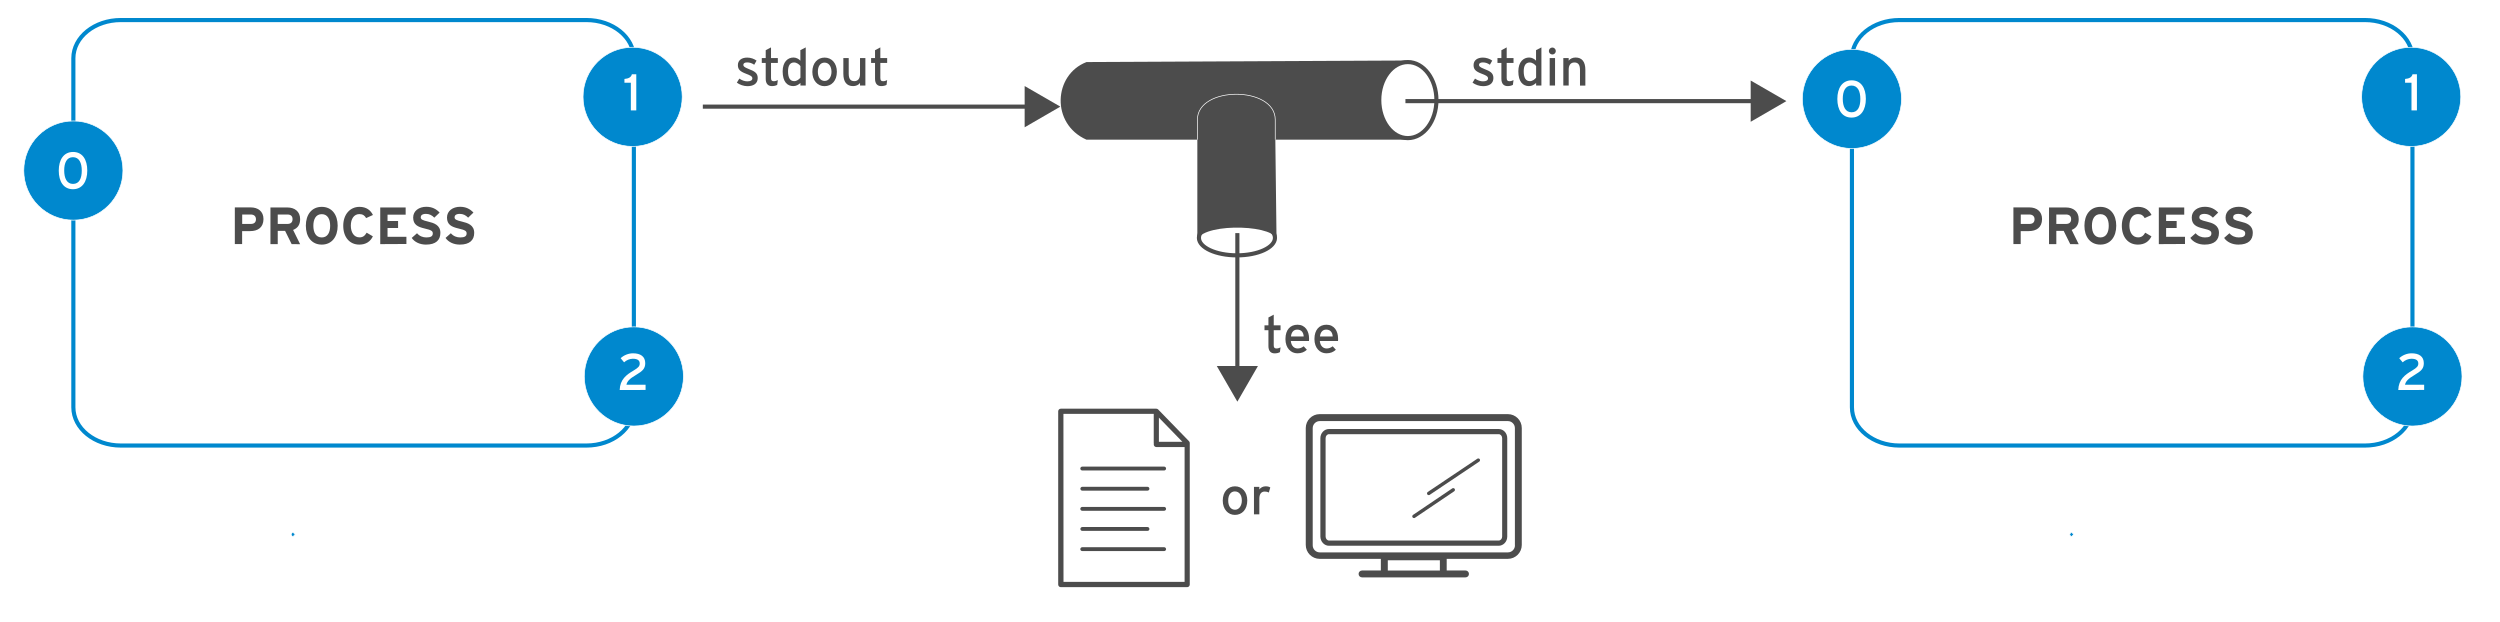 <?xml version="1.0" encoding="utf-8"?>
<!-- Generator: Adobe Illustrator 21.1.0, SVG Export Plug-In . SVG Version: 6.00 Build 0)  -->
<svg version="1.1" id="Layer_1" xmlns="http://www.w3.org/2000/svg" xmlns:xlink="http://www.w3.org/1999/xlink" x="0px" y="0px"
	 width="3629.3px" height="903.4px" viewBox="0 0 3629.3 903.4" style="enable-background:new 0 0 3629.3 903.4;"
	 xml:space="preserve">
<style type="text/css">
	.st0{fill:#FFFFFF;}
	.st1{enable-background:new    ;}
	.st2{fill:none;}
	.st3{fill:#4C4C4C;}
	.st4{fill:none;stroke:#4C4C4C;stroke-width:6;stroke-miterlimit:10;}
	.st5{fill:none;stroke:#FFFFFF;stroke-miterlimit:10;}
	.st6{fill:#FFFFFF;stroke:#0088CE;stroke-width:6;stroke-miterlimit:10;}
	.st7{fill:#0088CE;stroke:#FFFFFF;stroke-miterlimit:10;}
</style>
<rect class="st0" width="3629.3" height="903.4"/>
<g class="st1">
	<path class="st0" d="M950.2,167v-40.2h-9.3v-5.5c5.4-0.4,9.8-2.2,10.8-6.8h6.4V167H950.2z"/>
</g>
<rect x="1066.3" y="68.8" class="st2" width="438" height="78"/>
<g class="st1">
	<path class="st3" d="M1085,125.1c-5.4,0-11.2-2.1-15.3-5.1l3.6-5.9c3.7,2.6,7.9,4,11.6,4c4.9,0,7.3-1.6,7.3-4.4
		c0-3-3.5-4.5-9.3-6.7c-8.6-3.3-11.7-6.2-11.7-12.5c0-7.1,5.6-10.9,13.6-10.9c5,0,10,1.8,13.5,4.4l-3.4,6c-3.3-2.3-6.5-3.4-10.3-3.4
		s-5.5,1.5-5.5,3.6c0,2,1.4,3.4,7.4,5.8c8.9,3.4,13.5,5.9,13.5,13.4C1099.9,122.1,1092.8,125.1,1085,125.1z"/>
	<path class="st3" d="M1128.3,123.2c-1.9,1.1-4.6,1.8-7.7,1.8c-5.5,0-9-3.4-9-10.6v-23h-5.7v-7.1h5.7V72.9l7.7-4.1v15.5h9.9v7.1
		h-9.9v21.7c0,3.7,1.2,4.8,4.1,4.8c2.1,0,4.3-0.8,5.8-1.6L1128.3,123.2z"/>
	<path class="st3" d="M1162,124.2v-3.8c-2.9,2.7-6.2,4.6-10.4,4.6c-8.6,0-15.4-6.2-15.4-21.4c0-13.7,7.4-20.1,15.7-20.1
		c4,0,7.8,2.1,10,4.6V72.8l7.8-4v55.4C1169.7,124.2,1162,124.2,1162,124.2z M1162,95.9c-1.7-2.4-5.4-5.2-9.3-5.2
		c-5.6,0-8.7,4.3-8.7,12.7c0,10,3.2,14.4,9,14.4c3.7,0,7-2.5,9-5.1V95.9z"/>
	<path class="st3" d="M1196.9,125.1c-10,0-17.6-8.3-17.6-20.7c0-13.1,7.8-20.8,17.8-20.8c10.2,0,17.8,8.1,17.8,20.6
		C1214.9,117.3,1207.2,125.1,1196.9,125.1z M1196.9,90.9c-5.9,0-9.6,5.2-9.6,13.1c0,8.7,4,13.5,10,13.5c5.9,0,9.8-6,9.8-13.3
		C1207,96.2,1203.2,90.9,1196.9,90.9z"/>
	<path class="st3" d="M1248.5,124.2v-3.8c-2,2.9-5.9,4.6-10,4.6c-9.3,0-14.2-6.1-14.2-17.9V84.3h7.8v22.6c0,8.1,3,10.9,8.2,10.9
		s8.2-3.7,8.2-10.2V84.3h7.8v39.9C1256.3,124.2,1248.5,124.2,1248.5,124.2z"/>
	<path class="st3" d="M1287,123.2c-1.9,1.1-4.6,1.8-7.7,1.8c-5.5,0-9-3.4-9-10.6v-23h-5.7v-7.1h5.7V72.9l7.7-4.1v15.5h9.9v7.1h-9.9
		v21.7c0,3.7,1.2,4.8,4.1,4.8c2.1,0,4.3-0.8,5.8-1.6L1287,123.2z"/>
</g>
<rect x="2134.3" y="68.8" class="st2" width="438" height="78"/>
<g class="st1">
	<path class="st3" d="M2153,125.1c-5.4,0-11.2-2.1-15.3-5.1l3.6-5.9c3.7,2.6,7.9,4,11.6,4c4.9,0,7.3-1.6,7.3-4.4
		c0-3-3.5-4.5-9.3-6.7c-8.6-3.3-11.7-6.2-11.7-12.5c0-7.1,5.6-10.9,13.6-10.9c5,0,10,1.8,13.5,4.4l-3.4,6c-3.3-2.3-6.5-3.4-10.3-3.4
		s-5.5,1.5-5.5,3.6c0,2,1.4,3.4,7.4,5.8c8.9,3.4,13.5,5.9,13.5,13.4C2167.9,122.1,2160.8,125.1,2153,125.1z"/>
	<path class="st3" d="M2196.3,123.2c-1.9,1.1-4.6,1.8-7.7,1.8c-5.5,0-9-3.4-9-10.6v-23h-5.7v-7.1h5.7V72.9l7.7-4.1v15.5h9.9v7.1
		h-9.9v21.7c0,3.7,1.2,4.8,4.1,4.8c2.1,0,4.3-0.8,5.8-1.6L2196.3,123.2z"/>
	<path class="st3" d="M2230,124.2v-3.8c-2.9,2.7-6.2,4.6-10.4,4.6c-8.6,0-15.4-6.2-15.4-21.4c0-13.7,7.4-20.1,15.7-20.1
		c4,0,7.8,2.1,10,4.6V72.8l7.8-4v55.4C2237.7,124.2,2230,124.2,2230,124.2z M2230,95.9c-1.7-2.4-5.4-5.2-9.3-5.2
		c-5.6,0-8.7,4.3-8.7,12.7c0,10,3.2,14.4,9,14.4c3.7,0,7-2.5,9-5.1V95.9z"/>
	<path class="st3" d="M2253.6,79.1c-2.8,0-5.1-2.3-5.1-5c0-2.8,2.3-5.1,5.1-5.1c2.7,0,5,2.3,5,5.1
		C2258.6,76.9,2256.3,79.1,2253.6,79.1z M2249.7,124.2V84.3h7.8v39.9C2257.5,124.2,2249.7,124.2,2249.7,124.2z"/>
	<path class="st3" d="M2293.7,124.2v-22.6c0-8.1-3-10.9-8.2-10.9s-8.2,3.7-8.2,10.2v23.3h-7.8V84.3h7.8v3.8c2-2.9,5.9-4.6,10-4.6
		c9.3,0,14.2,6.1,14.2,17.9v22.9h-7.8V124.2z"/>
</g>
<rect x="1771.3" y="691.2" class="st2" width="438" height="78"/>
<g class="st1">
	<path class="st3" d="M1792.7,747.5c-10,0-17.6-8.3-17.6-20.7c0-13.1,7.8-20.8,17.8-20.8c10.2,0,17.8,8.1,17.8,20.6
		C1810.7,739.8,1803,747.5,1792.7,747.5z M1792.6,713.4c-5.9,0-9.6,5.2-9.6,13.1c0,8.7,4,13.5,10,13.5c5.9,0,9.8-6,9.8-13.3
		C1802.8,718.6,1798.9,713.4,1792.6,713.4z"/>
	<path class="st3" d="M1842,715c-1.7-0.9-3.4-1.4-6-1.4c-4.9,0-7.8,3.5-7.8,10.3v22.8h-7.8v-39.9h7.8v3.8c1.8-2.7,5.2-4.6,9.1-4.6
		c3.2,0,5.2,0.6,6.8,1.7L1842,715z"/>
</g>
<rect x="1833.3" y="456.8" class="st2" width="438" height="78"/>
<g class="st1">
	<path class="st3" d="M1858.1,511.2c-1.9,1.1-4.6,1.8-7.7,1.8c-5.5,0-9-3.4-9-10.6v-23h-5.7v-7.1h5.7v-11.4l7.7-4.1v15.5h9.9v7.1
		h-9.9v21.7c0,3.7,1.2,4.8,4.1,4.8c2.1,0,4.3-0.8,5.8-1.6L1858.1,511.2z"/>
	<path class="st3" d="M1900.3,495h-26.4c0.8,7.7,5.2,10.9,10,10.9c3.3,0,6-1.2,8.7-3.2l4.6,5c-3.5,3.3-7.7,5.2-13.8,5.2
		c-9.3,0-17.3-7.5-17.3-20.7c0-13.5,7.1-20.8,17.5-20.8c11.3,0,16.8,9.2,16.8,20C1900.5,492.9,1900.4,494.2,1900.3,495z
		 M1883.2,478.5c-5.2,0-8.4,3.6-9.1,10h18.5C1892.3,483.1,1889.7,478.5,1883.2,478.5z"/>
	<path class="st3" d="M1942.4,495H1916c0.8,7.7,5.2,10.9,10,10.9c3.3,0,6-1.2,8.7-3.2l4.6,5c-3.5,3.3-7.7,5.2-13.8,5.2
		c-9.3,0-17.3-7.5-17.3-20.7c0-13.5,7.1-20.8,17.5-20.8c11.3,0,16.8,9.2,16.8,20C1942.6,492.9,1942.5,494.2,1942.4,495z
		 M1925.3,478.5c-5.2,0-8.4,3.6-9.1,10h18.5C1934.4,483.1,1931.8,478.5,1925.3,478.5z"/>
</g>
<g>
	<g>
		<line class="st4" x1="1020.3" y1="154.8" x2="1496.2" y2="154.8"/>
		<g>
			<polygon class="st3" points="1487.5,184.8 1539.3,154.8 1487.5,124.9 			"/>
		</g>
	</g>
</g>
<g>
	<g>
		<line class="st4" x1="2040.3" y1="146.8" x2="2550.2" y2="146.8"/>
		<g>
			<polygon class="st3" points="2541.5,176.8 2593.3,146.8 2541.5,116.9 			"/>
		</g>
	</g>
</g>
<g>
	<g>
		<line class="st4" x1="1796.3" y1="338.4" x2="1796.3" y2="540.1"/>
		<g>
			<polygon class="st3" points="1766.4,531.3 1796.3,583.1 1826.2,531.3 			"/>
		</g>
	</g>
</g>
<path class="st3" d="M2044.3,202.8h-467c-52-23-48-94.3,0-112.7l475-2.3C1992.2,83.1,1982.3,190.6,2044.3,202.8z"/>
<ellipse class="st4" cx="2043.8" cy="145.3" rx="41.5" ry="55.2"/>
<g>
	<path class="st3" d="M1738.2,347.3V159.9c23-31.6,94.3-29.8,112.7,0l2.3,190.6C1858,326.4,1750.5,322.4,1738.2,347.3z"/>
	<ellipse class="st4" cx="1795.7" cy="345.3" rx="55.2" ry="25.4"/>
</g>
<path class="st5" d="M1738.3,202.8v-29c0-49.3,113-49.3,113,0v29"/>
<g>
	<g>
		<g>
			<path class="st3" d="M1681.3,594.4c-0.7-0.7-1.7-1.1-2.7-1.1H1540c-2.1,0-3.8,1.7-3.8,3.8v251.5c0,2.1,1.7,3.8,3.8,3.8h183.4
				c2.1,0,3.8-1.7,3.8-3.8V643.1c0-1-0.4-1.9-1.1-2.6L1681.3,594.4z M1682.4,606.3l34.1,35.1h-34.1V606.3z M1543.8,600.8h131.1v42.8
				c0,0.3,0.1,0.5,0.2,0.8c-0.1,0.3-0.2,0.5-0.2,0.8c0,2.1,1.7,3.8,3.8,3.8h41v195.7h-175.8L1543.8,600.8L1543.8,600.8z"/>
		</g>
	</g>
	<g>
		<path class="st3" d="M1690,683h-118.9c-1.6,0-2.8-1.3-2.8-2.8s1.3-2.8,2.8-2.8H1690c1.6,0,2.8,1.3,2.8,2.8S1691.6,683,1690,683z"
			/>
	</g>
	<g>
		<path class="st3" d="M1665.8,712.3h-94.6c-1.6,0-2.8-1.3-2.8-2.8s1.3-2.8,2.8-2.8h94.6c1.6,0,2.8,1.3,2.8,2.8
			C1668.7,711,1667.4,712.3,1665.8,712.3z"/>
	</g>
	<g>
		<path class="st3" d="M1690,741.5h-118.9c-1.6,0-2.8-1.3-2.8-2.8s1.3-2.8,2.8-2.8H1690c1.6,0,2.8,1.3,2.8,2.8
			S1691.6,741.5,1690,741.5z"/>
	</g>
	<g>
		<path class="st3" d="M1665.8,770.7h-94.6c-1.6,0-2.8-1.3-2.8-2.8s1.3-2.8,2.8-2.8h94.6c1.6,0,2.8,1.3,2.8,2.8
			C1668.7,769.5,1667.4,770.7,1665.8,770.7z"/>
	</g>
	<g>
		<path class="st3" d="M1690,800h-118.9c-1.6,0-2.8-1.3-2.8-2.8s1.3-2.8,2.8-2.8H1690c1.6,0,2.8,1.3,2.8,2.8S1691.6,800,1690,800z"
			/>
	</g>
</g>
<g>
	<g>
		<path class="st3" d="M2074.1,718.8c0.5,0,1-0.1,1.4-0.4l72-48.3c1.1-0.8,1.4-2.3,0.7-3.5c-0.8-1.1-2.3-1.4-3.5-0.7l-72,48.3
			c-1.1,0.8-1.4,2.3-0.7,3.5C2072.5,718.4,2073.3,718.8,2074.1,718.8z"/>
		<path class="st3" d="M2052.7,752.1c0.5,0,1-0.1,1.4-0.4l57-38.5c1.1-0.8,1.4-2.3,0.7-3.5c-0.8-1.1-2.3-1.4-3.5-0.7l-57,38.5
			c-1.1,0.8-1.4,2.3-0.7,3.5C2051.1,751.7,2051.9,752.1,2052.7,752.1z"/>
		<path class="st3" d="M1929.3,792.3h246.3c6.9,0,12.5-6,12.5-13.3V636.1c0-7.4-5.6-13.3-12.5-13.3h-246.3c-6.9,0-12.5,6-12.5,13.3
			v142.8C1916.9,786.3,1922.5,792.3,1929.3,792.3z M1924.4,636.1c0-3.2,2.2-5.8,5-5.8h246.3c2.7,0,5,2.6,5,5.8v142.8
			c0,3.2-2.2,5.8-5,5.8h-246.3c-2.7,0-5-2.6-5-5.8L1924.4,636.1L1924.4,636.1z"/>
		<g>
			<path class="st3" d="M2189,601.2h-273.2c-11.2,0-20.2,9.1-20.2,20.2v169.7c0,11.2,9.1,20.2,20.2,20.2h88.8v16.9h-27.3
				c-2.8,0-5,2.2-5,5s2.2,5,5,5h27.3h95.6h27.3c2.8,0,5-2.2,5-5s-2.2-5-5-5h-27.3v-16.9h88.8c11.2,0,20.2-9.1,20.2-20.2V621.5
				C2209.3,610.3,2200.2,601.2,2189,601.2z M2014.7,828.3v-15h75.6v15H2014.7z M2199.3,791.7c0,5.6-4.6,10.2-10.2,10.2h-273.2
				c-5.6,0-10.2-4.6-10.2-10.2V621.5c0-5.6,4.6-10.2,10.2-10.2H2189c5.6,0,10.2,4.6,10.2,10.2v170.2H2199.3z"/>
		</g>
	</g>
</g>
<path class="st6" d="M851.3,646.8H175.4c-38.1,0-68.9-24.9-68.9-55.5V84.6c0-30.7,30.9-55.5,68.9-55.5h675.9
	c38.1,0,68.9,24.9,68.9,55.5v506.6C920.2,621.9,889.4,646.8,851.3,646.8z"/>
<path class="st7" d="M428.6,775.7c-1.5,1.6-2.5,2.6-3.5,3.7c-0.8-1.1-2.4-2.2-2.4-3.2c0-1.3,1.4-2.6,2.1-3.9
	C425.9,773.2,427,774.2,428.6,775.7z"/>
<circle class="st7" cx="106.5" cy="247.6" r="72"/>
<circle class="st7" cx="918.4" cy="140.6" r="72"/>
<circle class="st7" cx="920.2" cy="546.5" r="72"/>
<g>
	<path class="st0" d="M105.9,274.7c-13.6,0-20.6-11.1-20.6-27s7.2-27.1,20.8-27.1s20.6,11.1,20.6,27
		C126.7,263.5,119.5,274.7,105.9,274.7z M105.9,228.2c-9.1,0-12.7,8.3-12.7,19.3S96.9,267,106,267c9.2,0,12.7-8.3,12.7-19.3
		C118.7,236.7,115.1,228.2,105.9,228.2z"/>
</g>
<g>
	<path class="st0" d="M915.8,160.3v-40.2h-9.3v-5.5c5.4-0.4,9.8-2.2,10.8-6.8h6.4v52.5H915.8z"/>
</g>
<g>
	<path class="st0" d="M899.6,566.2c0.5-15.4,9.8-22.2,20.2-28.3c7.1-4.2,8.9-6.5,8.9-10.2c0-4.2-2.8-6.9-10-6.9
		c-4.4,0-9.3,2-12.7,5.2l-5-6c4.7-4.4,11.4-7.1,17.9-7.1c10.9,0,17.8,4.6,17.8,14.3c0,8.1-4,11.5-13.2,17
		c-10,5.9-12.9,9.3-14.1,14.3h27.8v7.6L899.6,566.2L899.6,566.2L899.6,566.2z"/>
</g>
<g>
	<rect x="241.4" y="298.9" class="st2" width="544" height="78"/>
	<path class="st3" d="M363.2,335.5h-11.7v18.8h-10.6v-53.2h23.3c10,0,18.3,5.5,18.3,16.9C382.4,330.4,374.2,335.5,363.2,335.5z
		 M363.8,311.4h-12.2v13.7H364c4.9,0,7.6-2.3,7.6-6.9C371.5,313.6,368.5,311.4,363.8,311.4z"/>
	<path class="st3" d="M423.4,354.4l-9.5-19.2h-10.7v19.2h-10.6v-53.2h24.8c10,0,18.3,5.5,18.3,16.9c0,8-3.4,13-10.2,15.7l10.2,20.7
		L423.4,354.4L423.4,354.4z M417.1,311.4h-13.9v13.7h13.9c4.9,0,7.6-2.3,7.6-6.9C424.7,313.4,421.8,311.4,417.1,311.4z"/>
	<path class="st3" d="M467.1,355.1c-14.5,0-23.1-11.2-23.1-27.4s8.6-27.4,23.1-27.4s23.1,11.2,23.1,27.4S481.6,355.1,467.1,355.1z
		 M467.1,310.9c-8.6,0-12.2,7.4-12.2,16.9s3.6,16.9,12.2,16.9s12.2-7.4,12.2-16.9S475.7,310.9,467.1,310.9z"/>
	<path class="st3" d="M531.5,316.6c-1.9-3.6-4.9-5.8-9.7-5.8c-8,0-12.5,7-12.5,16.9c0,9.6,4.6,16.9,12.6,16.9
		c4.8,0,7.6-2.1,10.4-6.8l9,5.3c-3.6,7.5-10,12-19.7,12c-13.9,0-23.3-10.6-23.3-27.4c0-16.2,9.7-27.4,23.6-27.4
		c10,0,16.1,4.9,19.5,11.8L531.5,316.6z"/>
	<path class="st3" d="M552,354.4v-53.2h36.9v10.4h-26.3v9.2h15.3V331h-15.3v12.8H590v10.4L552,354.4L552,354.4z"/>
	<path class="st3" d="M618.4,355.1c-8.9,0-16.6-3.7-20.7-9.7l7.7-6.8c3.7,4.3,8.5,6.1,13.6,6.1c6.3,0,9.3-1.7,9.3-5.8
		c0-3.4-1.8-4.9-11.9-7.2c-9.8-2.3-16.6-5.4-16.6-15.9c0-9.7,8.5-15.6,19-15.6c8.3,0,14.4,3.1,19.4,8.4l-7.7,7.4
		c-3.4-3.5-7.2-5.5-12.1-5.5c-5.7,0-7.6,2.4-7.6,4.8c0,3.3,2.3,4.4,10.7,6.4s17.8,4.9,17.8,16.4
		C639.3,348.4,632.9,355.1,618.4,355.1z"/>
	<path class="st3" d="M667.5,355.1c-8.9,0-16.6-3.7-20.7-9.7l7.7-6.8c3.7,4.3,8.5,6.1,13.6,6.1c6.3,0,9.3-1.7,9.3-5.8
		c0-3.4-1.8-4.9-11.9-7.2c-9.8-2.3-16.6-5.4-16.6-15.9c0-9.7,8.5-15.6,19-15.6c8.3,0,14.4,3.1,19.4,8.4l-7.7,7.4
		c-3.4-3.5-7.2-5.5-12.1-5.5c-5.7,0-7.6,2.4-7.6,4.8c0,3.3,2.3,4.4,10.7,6.4s17.8,4.9,17.8,16.4C688.4,348.4,682,355.1,667.5,355.1z
		"/>
</g>
<path class="st6" d="M3433.3,646.8h-675.9c-38.1,0-68.9-24.9-68.9-55.5V84.6c0-30.7,30.9-55.5,68.9-55.5h675.9
	c38.1,0,68.9,24.9,68.9,55.5v506.6C3502.2,621.9,3471.4,646.8,3433.3,646.8z"/>
<path class="st7" d="M3010.6,775.7c-1.5,1.6-2.5,2.6-3.5,3.7c-0.8-1.1-2.4-2.2-2.4-3.2c0-1.3,1.4-2.6,2.1-3.9
	C3007.9,773.2,3009,774.2,3010.6,775.7z"/>
<circle class="st7" cx="2688.5" cy="143.6" r="72"/>
<circle class="st7" cx="3500.4" cy="140.6" r="72"/>
<circle class="st7" cx="3502.2" cy="546.5" r="72"/>
<g>
	<path class="st0" d="M2687.9,170.7c-13.6,0-20.6-11.1-20.6-27s7.2-27.1,20.8-27.1s20.6,11.1,20.6,27S2701.5,170.7,2687.9,170.7z
		 M2687.9,124.2c-9.1,0-12.7,8.3-12.7,19.3s3.7,19.5,12.8,19.5c9.2,0,12.7-8.3,12.7-19.3S2697.1,124.2,2687.9,124.2z"/>
</g>
<g>
	<path class="st0" d="M3481.6,566.2c0.5-15.4,9.8-22.2,20.2-28.3c7.1-4.2,8.9-6.5,8.9-10.2c0-4.2-2.8-6.9-10-6.9
		c-4.4,0-9.3,2-12.7,5.2l-5-6c4.7-4.4,11.4-7.1,17.9-7.1c10.9,0,17.8,4.6,17.8,14.3c0,8.1-4,11.5-13.2,17
		c-10,5.9-12.9,9.3-14.1,14.3h27.8v7.6L3481.6,566.2L3481.6,566.2L3481.6,566.2z"/>
</g>
<g>
	<rect x="2823.4" y="298.9" class="st2" width="544" height="78"/>
	<path class="st3" d="M2945.2,335.5h-11.7v18.8h-10.6v-53.2h23.3c10,0,18.3,5.5,18.3,16.9C2964.4,330.4,2956.2,335.5,2945.2,335.5z
		 M2945.8,311.4h-12.2v13.7h12.4c4.9,0,7.6-2.3,7.6-6.9C2953.5,313.6,2950.5,311.4,2945.8,311.4z"/>
	<path class="st3" d="M3005.4,354.4l-9.5-19.2h-10.7v19.2h-10.6v-53.2h24.8c10,0,18.3,5.5,18.3,16.9c0,8-3.4,13-10.2,15.7l10.2,20.7
		L3005.4,354.4L3005.4,354.4z M2999.1,311.4h-13.9v13.7h13.9c4.9,0,7.6-2.3,7.6-6.9C3006.7,313.4,3003.8,311.4,2999.1,311.4z"/>
	<path class="st3" d="M3049.1,355.1c-14.5,0-23.1-11.2-23.1-27.4s8.6-27.4,23.1-27.4s23.1,11.2,23.1,27.4S3063.6,355.1,3049.1,355.1
		z M3049.1,310.9c-8.6,0-12.2,7.4-12.2,16.9s3.6,16.9,12.2,16.9c8.6,0,12.2-7.4,12.2-16.9S3057.7,310.9,3049.1,310.9z"/>
	<path class="st3" d="M3113.5,316.6c-1.9-3.6-4.9-5.8-9.7-5.8c-8,0-12.5,7-12.5,16.9c0,9.6,4.6,16.9,12.6,16.9
		c4.8,0,7.6-2.1,10.4-6.8l9,5.3c-3.6,7.5-10,12-19.7,12c-13.9,0-23.3-10.6-23.3-27.4c0-16.2,9.7-27.4,23.6-27.4
		c10,0,16.1,4.9,19.5,11.8L3113.5,316.6z"/>
	<path class="st3" d="M3134,354.4v-53.2h36.9v10.4h-26.3v9.2h15.3V331h-15.3v12.8h27.4v10.4L3134,354.4L3134,354.4z"/>
	<path class="st3" d="M3200.4,355.1c-8.9,0-16.6-3.7-20.7-9.7l7.7-6.8c3.7,4.3,8.5,6.1,13.6,6.1c6.3,0,9.3-1.7,9.3-5.8
		c0-3.4-1.8-4.9-11.9-7.2c-9.8-2.3-16.6-5.4-16.6-15.9c0-9.7,8.5-15.6,19-15.6c8.3,0,14.4,3.1,19.4,8.4l-7.7,7.4
		c-3.4-3.5-7.2-5.5-12.1-5.5c-5.7,0-7.6,2.4-7.6,4.8c0,3.3,2.3,4.4,10.7,6.4s17.8,4.9,17.8,16.4
		C3221.3,348.4,3214.9,355.1,3200.4,355.1z"/>
	<path class="st3" d="M3249.5,355.1c-8.9,0-16.6-3.7-20.7-9.7l7.7-6.8c3.7,4.3,8.5,6.1,13.6,6.1c6.3,0,9.3-1.7,9.3-5.8
		c0-3.4-1.8-4.9-11.9-7.2c-9.8-2.3-16.6-5.4-16.6-15.9c0-9.7,8.5-15.6,19-15.6c8.3,0,14.4,3.1,19.4,8.4l-7.7,7.4
		c-3.4-3.5-7.2-5.5-12.1-5.5c-5.7,0-7.6,2.4-7.6,4.8c0,3.3,2.3,4.4,10.7,6.4s17.8,4.9,17.8,16.4
		C3270.4,348.4,3264,355.1,3249.5,355.1z"/>
</g>
<g>
	<path class="st0" d="M3500.8,160.3v-40.2h-9.3v-5.5c5.4-0.4,9.8-2.2,10.8-6.8h6.4v52.5H3500.8z"/>
</g>
</svg>
